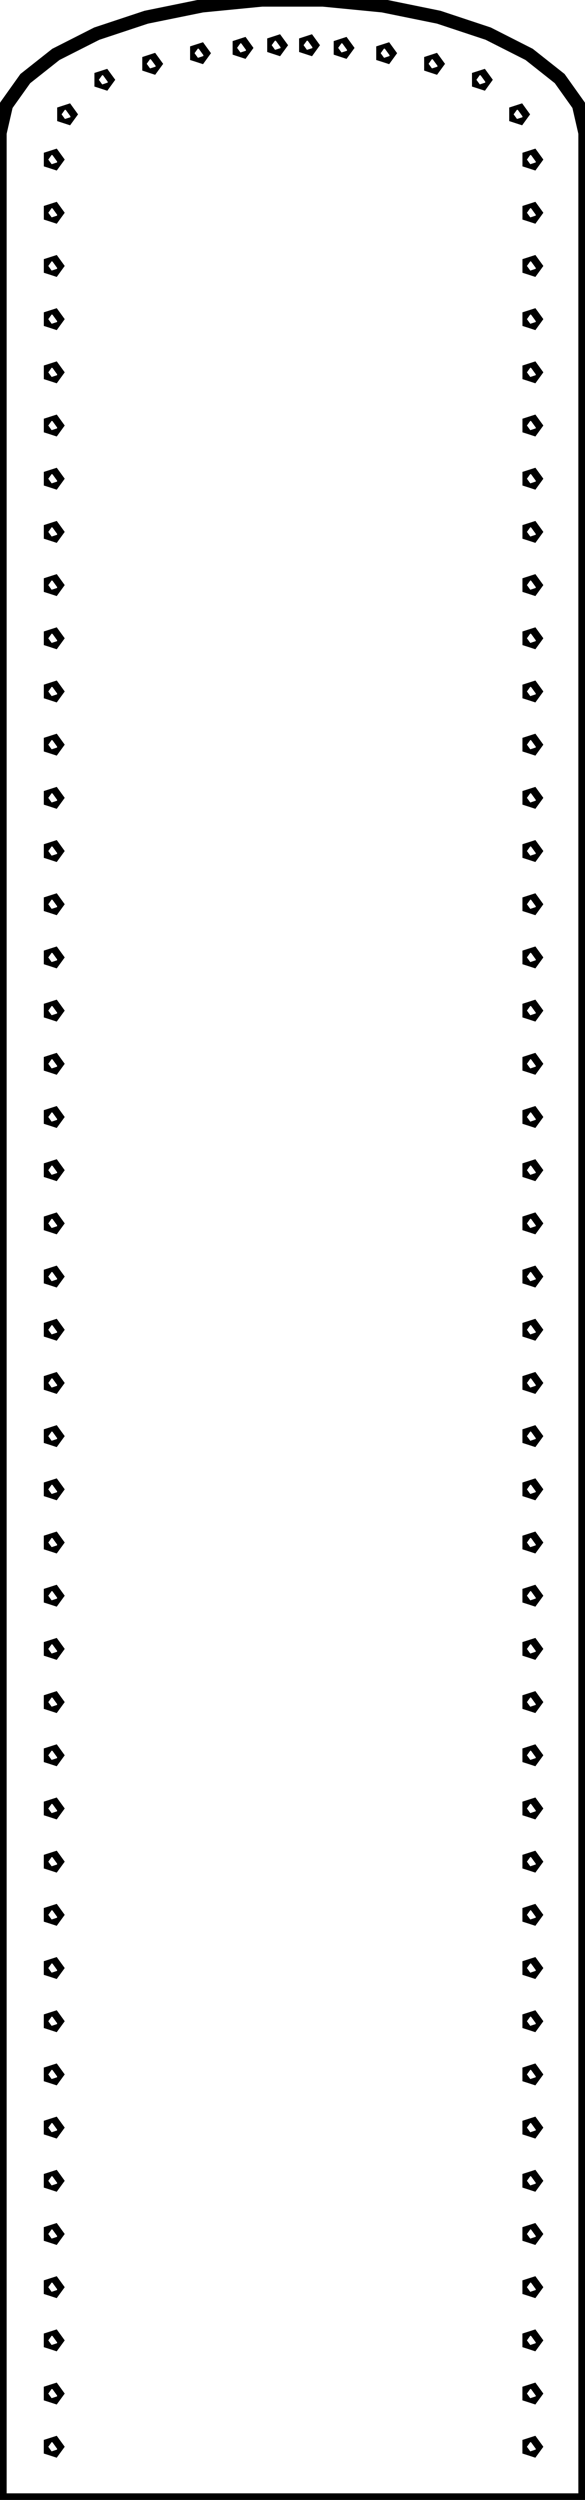 <?xml version="1.0" encoding="UTF-8" standalone="no"?>
<svg
   xmlns:dc="http://purl.org/dc/elements/1.1/"
   xmlns:cc="http://creativecommons.org/ns#"
   xmlns:rdf="http://www.w3.org/1999/02/22-rdf-syntax-ns#"
   xmlns:svg="http://www.w3.org/2000/svg"
   xmlns="http://www.w3.org/2000/svg"
   xmlns:sodipodi="http://sodipodi.sourceforge.net/DTD/sodipodi-0.dtd"
   xmlns:inkscape="http://www.inkscape.org/namespaces/inkscape"
   width="22mm"
   height="94mm"
   viewBox="0 -94 22 94"
   version="1.1"
   id="svg4260"
   inkscape:version="0.91 r13725"
   sodipodi:docname="pouch-sides.svg">
  <defs
     id="defs4268" />
  <sodipodi:namedview
     pagecolor="#ffffff"
     bordercolor="#666666"
     borderopacity="1"
     objecttolerance="10"
     gridtolerance="10"
     guidetolerance="10"
     inkscape:pageopacity="0"
     inkscape:pageshadow="2"
     inkscape:window-width="1855"
     inkscape:window-height="1056"
     id="namedview4266"
     showgrid="false"
     inkscape:zoom="9.787234"
     inkscape:cx="11"
     inkscape:cy="47"
     inkscape:window-x="65"
     inkscape:window-y="24"
     inkscape:window-maximized="1"
     inkscape:current-layer="svg4260" />
  <title
     id="title4262">OpenSCAD Model</title>
  <path
     style="color:#000000;font-style:normal;font-variant:normal;font-weight:normal;font-stretch:normal;font-size:medium;line-height:normal;font-family:sans-serif;text-indent:0;text-align:start;text-decoration:none;text-decoration-line:none;text-decoration-style:solid;text-decoration-color:#000000;letter-spacing:normal;word-spacing:normal;text-transform:none;direction:ltr;block-progression:tb;writing-mode:lr-tb;baseline-shift:baseline;text-anchor:start;white-space:normal;clip-rule:nonzero;display:inline;overflow:visible;visibility:visible;opacity:1;isolation:auto;mix-blend-mode:normal;color-interpolation:sRGB;color-interpolation-filters:linearRGB;solid-color:#000000;solid-opacity:1;fill:#000000;fill-opacity:1;fill-rule:nonzero;stroke:none;stroke-width:0.5;stroke-linecap:butt;stroke-linejoin:miter;stroke-miterlimit:4;stroke-dasharray:none;stroke-dashoffset:0;stroke-opacity:1;color-rendering:auto;image-rendering:auto;shape-rendering:auto;text-rendering:auto;enable-background:accumulate"
     d="m 9.838,-94.25 -2.273,0.221 -2.129,0.434 -1.893,0.629 -1.578,0.801 -1.197,0.947 -0.76,1.068 -0.258,1.121 0,89.279 22.5,0 0,-89.279 -0.006,-0.027 -0.252,-1.094 -0.76,-1.068 -1.197,-0.947 -1.578,-0.801 -1.893,-0.629 -2.129,-0.434 -2.273,-0.221 -2.324,0 z m 0.023,0.5 2.275,0 2.225,0.217 2.074,0.422 1.828,0.607 1.5,0.76 1.102,0.873 0.662,0.93 0.223,0.973 0,88.719 -21.5,0 0,-88.721 0.223,-0.971 0.662,-0.93 1.102,-0.873 1.5,-0.76 1.828,-0.607 2.074,-0.422 L 9.861,-93.75 Z m 0.672,1.037 -0.484,0.158 0,0.51 0.172,0.057 0.312,0.102 0.301,-0.414 -0.301,-0.412 z m 1.201,0 -0.486,0.158 0,0.51 0.174,0.057 0.312,0.102 0.299,-0.414 -0.299,-0.412 z m -2.5,0.1 -0.486,0.158 0,0.51 0.174,0.057 0.312,0.102 0.299,-0.412 -0.299,-0.414 z m 3.799,0 -0.484,0.158 0,0.51 0.172,0.057 0.312,0.102 0.301,-0.412 -0.301,-0.414 z m -2.689,0.139 0.033,0.01 0.172,0.238 0,0.035 -0.205,0.066 -0.127,-0.176 0.127,-0.174 z m 1.199,0 0.033,0.01 0.172,0.238 0,0.035 -0.205,0.066 -0.127,-0.176 0.127,-0.174 z m -3.908,0.062 -0.486,0.156 0,0.512 0.174,0.055 0.312,0.102 L 7.934,-92 7.635,-92.412 Z m 7,0 -0.486,0.156 0,0.512 0.174,0.055 0.312,0.102 L 14.934,-92 14.635,-92.412 Z m -5.592,0.037 0.033,0.01 0.172,0.238 0,0.035 -0.205,0.066 -0.127,-0.174 0.127,-0.176 z m 3.801,0 0.033,0.01 0.172,0.238 0,0.035 -0.205,0.066 -0.127,-0.174 0.127,-0.176 z m -5.4,0.199 0.033,0.012 0.172,0.238 0,0.033 -0.205,0.068 L 7.316,-92 7.443,-92.176 Z m 7,0 0.033,0.012 0.172,0.238 0,0.033 -0.205,0.068 L 14.316,-92 l 0.127,-0.176 z m -8.609,0.162 -0.484,0.158 0,0.51 0.172,0.057 0.312,0.102 0.301,-0.412 -0.301,-0.414 z m 10.6,0 -0.484,0.158 0,0.51 0.172,0.057 0.312,0.102 0.301,-0.412 -0.301,-0.414 z m -10.791,0.238 0.033,0.012 0.174,0.236 0,0.035 -0.207,0.066 -0.127,-0.174 0.127,-0.176 z m 10.6,0 0.033,0.012 0.174,0.236 0,0.035 -0.207,0.066 -0.127,-0.174 0.127,-0.176 z m -12.209,0.363 -0.484,0.156 0,0.512 0.172,0.055 0.312,0.102 L 4.334,-91 4.033,-91.412 Z m 14.201,0 -0.486,0.156 0,0.512 0.174,0.055 0.312,0.102 L 18.533,-91 18.234,-91.412 Z m -14.391,0.236 0.033,0.012 0.172,0.238 0,0.033 L 3.844,-90.824 3.717,-91 3.844,-91.176 Z m 14.199,0 0.033,0.012 0.172,0.238 0,0.033 -0.205,0.068 L 17.916,-91 l 0.127,-0.176 z m -15.408,1.062 -0.486,0.158 0,0.51 0.174,0.057 0.312,0.102 0.299,-0.412 -0.299,-0.414 z m 17,0 -0.486,0.158 0,0.51 0.174,0.057 0.312,0.102 0.299,-0.412 -0.299,-0.414 z M 2.443,-89.875 l 0.033,0.01 0.172,0.238 0,0.035 -0.205,0.066 -0.127,-0.174 0.127,-0.176 z m 17,0 0.033,0.01 0.172,0.238 0,0.035 -0.205,0.066 -0.127,-0.174 0.127,-0.176 z m -17.309,1.463 -0.486,0.156 0,0.512 0.174,0.055 0.312,0.102 L 2.434,-88 2.135,-88.412 Z m 18,0 -0.486,0.156 0,0.512 0.174,0.055 0.312,0.102 L 20.434,-88 20.135,-88.412 Z m -18.191,0.236 0.033,0.012 0.172,0.238 0,0.033 -0.205,0.068 L 1.816,-88 1.943,-88.176 Z m 18,0 0.033,0.012 0.172,0.238 0,0.033 -0.205,0.068 L 19.816,-88 l 0.127,-0.176 z m -17.809,1.764 -0.486,0.156 0,0.512 0.174,0.055 0.312,0.102 L 2.434,-86 2.135,-86.412 Z m 18,0 -0.486,0.156 0,0.512 0.174,0.055 0.312,0.102 L 20.434,-86 20.135,-86.412 Z m -18.191,0.236 0.033,0.012 0.172,0.238 0,0.033 -0.205,0.068 L 1.816,-86 1.943,-86.176 Z m 18,0 0.033,0.012 0.172,0.238 0,0.033 -0.205,0.068 L 19.816,-86 l 0.127,-0.176 z m -17.809,1.764 -0.486,0.156 0,0.512 0.174,0.055 0.312,0.102 L 2.434,-84 2.135,-84.412 Z m 18,0 -0.486,0.156 0,0.512 0.174,0.055 0.312,0.102 L 20.434,-84 20.135,-84.412 Z m -18.191,0.236 0.033,0.012 0.172,0.238 0,0.033 -0.205,0.068 L 1.816,-84 1.943,-84.176 Z m 18,0 0.033,0.012 0.172,0.238 0,0.033 -0.205,0.068 L 19.816,-84 l 0.127,-0.176 z m -17.809,1.764 -0.486,0.156 0,0.512 0.174,0.055 0.312,0.102 L 2.434,-82 2.135,-82.412 Z m 18,0 -0.486,0.156 0,0.512 0.174,0.055 0.312,0.102 L 20.434,-82 20.135,-82.412 Z m -18.191,0.236 0.033,0.012 0.172,0.238 0,0.033 -0.205,0.068 L 1.816,-82 1.943,-82.176 Z m 18,0 0.033,0.012 0.172,0.238 0,0.033 -0.205,0.068 L 19.816,-82 l 0.127,-0.176 z m -17.809,1.764 -0.486,0.156 0,0.512 0.174,0.055 0.312,0.102 L 2.434,-80 2.135,-80.412 Z m 18,0 -0.486,0.156 0,0.512 0.174,0.055 0.312,0.102 L 20.434,-80 20.135,-80.412 Z m -18.191,0.236 0.033,0.012 0.172,0.238 0,0.033 -0.205,0.068 L 1.816,-80 1.943,-80.176 Z m 18,0 0.033,0.012 0.172,0.238 0,0.033 -0.205,0.068 L 19.816,-80 l 0.127,-0.176 z m -17.809,1.764 -0.486,0.156 0,0.512 0.174,0.055 0.312,0.102 L 2.434,-78 2.135,-78.412 Z m 18,0 -0.486,0.156 0,0.512 0.174,0.055 0.312,0.102 L 20.434,-78 20.135,-78.412 Z m -18.191,0.236 0.033,0.012 0.172,0.238 0,0.033 -0.205,0.068 L 1.816,-78 1.943,-78.176 Z m 18,0 0.033,0.012 0.172,0.238 0,0.033 -0.205,0.068 L 19.816,-78 l 0.127,-0.176 z m -17.809,1.764 -0.486,0.156 0,0.512 0.174,0.055 0.312,0.102 L 2.434,-76 2.135,-76.412 Z m 18,0 -0.486,0.156 0,0.512 0.174,0.055 0.312,0.102 L 20.434,-76 20.135,-76.412 Z m -18.191,0.236 0.033,0.012 0.172,0.238 0,0.033 -0.205,0.068 L 1.816,-76 1.943,-76.176 Z m 18,0 0.033,0.012 0.172,0.238 0,0.033 -0.205,0.068 L 19.816,-76 l 0.127,-0.176 z m -17.809,1.764 -0.486,0.156 0,0.512 0.174,0.055 0.312,0.102 L 2.434,-74 2.135,-74.412 Z m 18,0 -0.486,0.156 0,0.512 0.174,0.055 0.312,0.102 L 20.434,-74 20.135,-74.412 Z m -18.191,0.236 0.033,0.012 0.172,0.238 0,0.033 -0.205,0.068 L 1.816,-74 1.943,-74.176 Z m 18,0 0.033,0.012 0.172,0.238 0,0.033 -0.205,0.068 L 19.816,-74 l 0.127,-0.176 z m -17.809,1.764 -0.486,0.156 0,0.512 0.174,0.055 0.312,0.102 L 2.434,-72 2.135,-72.412 Z m 18,0 -0.486,0.156 0,0.512 0.174,0.055 0.312,0.102 L 20.434,-72 20.135,-72.412 Z m -18.191,0.236 0.033,0.012 0.172,0.238 0,0.033 -0.205,0.068 L 1.816,-72 1.943,-72.176 Z m 18,0 0.033,0.012 0.172,0.238 0,0.033 -0.205,0.068 L 19.816,-72 l 0.127,-0.176 z m -17.809,1.764 -0.486,0.156 0,0.512 0.174,0.055 0.312,0.102 L 2.434,-70 2.135,-70.412 Z m 18,0 -0.486,0.156 0,0.512 0.174,0.055 0.312,0.102 L 20.434,-70 20.135,-70.412 Z m -18.191,0.236 0.033,0.012 0.172,0.238 0,0.033 -0.205,0.068 L 1.816,-70 1.943,-70.176 Z m 18,0 0.033,0.012 0.172,0.238 0,0.033 -0.205,0.068 L 19.816,-70 l 0.127,-0.176 z m -17.809,1.764 -0.486,0.156 0,0.512 0.174,0.055 0.312,0.102 L 2.434,-68 2.135,-68.412 Z m 18,0 -0.486,0.156 0,0.512 0.174,0.055 0.312,0.102 L 20.434,-68 20.135,-68.412 Z m -18.191,0.236 0.033,0.012 0.172,0.238 0,0.033 -0.205,0.068 L 1.816,-68 1.943,-68.176 Z m 18,0 0.033,0.012 0.172,0.238 0,0.033 -0.205,0.068 L 19.816,-68 l 0.127,-0.176 z m -17.809,1.764 -0.486,0.156 0,0.512 0.174,0.055 0.312,0.102 L 2.434,-66 2.135,-66.412 Z m 18,0 -0.486,0.156 0,0.512 0.174,0.055 0.312,0.102 L 20.434,-66 20.135,-66.412 Z m -18.191,0.236 0.033,0.012 0.172,0.238 0,0.033 -0.205,0.068 L 1.816,-66 1.943,-66.176 Z m 18,0 0.033,0.012 0.172,0.238 0,0.033 -0.205,0.068 L 19.816,-66 l 0.127,-0.176 z m -17.809,1.764 -0.486,0.156 0,0.512 0.174,0.055 0.312,0.102 L 2.434,-64 2.135,-64.412 Z m 18,0 -0.486,0.156 0,0.512 0.174,0.055 0.312,0.102 L 20.434,-64 20.135,-64.412 Z m -18.191,0.236 0.033,0.012 0.172,0.238 0,0.033 -0.205,0.068 L 1.816,-64 1.943,-64.176 Z m 18,0 0.033,0.012 0.172,0.238 0,0.033 -0.205,0.068 L 19.816,-64 l 0.127,-0.176 z m -17.809,1.764 -0.486,0.156 0,0.512 0.174,0.055 0.312,0.102 L 2.434,-62 2.135,-62.412 Z m 18,0 -0.486,0.156 0,0.512 0.174,0.055 0.312,0.102 L 20.434,-62 20.135,-62.412 Z m -18.191,0.236 0.033,0.012 0.172,0.238 0,0.033 -0.205,0.068 L 1.816,-62 1.943,-62.176 Z m 18,0 0.033,0.012 0.172,0.238 0,0.033 -0.205,0.068 L 19.816,-62 l 0.127,-0.176 z m -17.809,1.764 -0.486,0.156 0,0.512 0.174,0.055 0.312,0.102 L 2.434,-60 2.135,-60.412 Z m 18,0 -0.486,0.156 0,0.512 0.174,0.055 0.312,0.102 L 20.434,-60 20.135,-60.412 Z m -18.191,0.236 0.033,0.012 0.172,0.238 0,0.033 -0.205,0.068 L 1.816,-60 1.943,-60.176 Z m 18,0 0.033,0.012 0.172,0.238 0,0.033 -0.205,0.068 L 19.816,-60 l 0.127,-0.176 z m -17.809,1.764 -0.486,0.156 0,0.512 0.174,0.055 0.312,0.102 L 2.434,-58 2.135,-58.412 Z m 18,0 -0.486,0.156 0,0.512 0.174,0.055 0.312,0.102 L 20.434,-58 20.135,-58.412 Z m -18.191,0.236 0.033,0.012 0.172,0.238 0,0.033 -0.205,0.068 L 1.816,-58 1.943,-58.176 Z m 18,0 0.033,0.012 0.172,0.238 0,0.033 -0.205,0.068 L 19.816,-58 l 0.127,-0.176 z m -17.809,1.764 -0.486,0.156 0,0.512 0.174,0.055 0.312,0.102 L 2.434,-56 2.135,-56.412 Z m 18,0 -0.486,0.156 0,0.512 0.174,0.055 0.312,0.102 L 20.434,-56 20.135,-56.412 Z m -18.191,0.236 0.033,0.012 0.172,0.238 0,0.033 -0.205,0.068 L 1.816,-56 1.943,-56.176 Z m 18,0 0.033,0.012 0.172,0.238 0,0.033 -0.205,0.068 L 19.816,-56 l 0.127,-0.176 z m -17.809,1.764 -0.486,0.156 0,0.512 0.174,0.055 0.312,0.102 L 2.434,-54 2.135,-54.412 Z m 18,0 -0.486,0.156 0,0.512 0.174,0.055 0.312,0.102 L 20.434,-54 20.135,-54.412 Z m -18.191,0.236 0.033,0.012 0.172,0.238 0,0.033 -0.205,0.068 L 1.816,-54 1.943,-54.176 Z m 18,0 0.033,0.012 0.172,0.238 0,0.033 -0.205,0.068 L 19.816,-54 l 0.127,-0.176 z m -17.809,1.764 -0.486,0.156 0,0.512 0.174,0.055 0.312,0.102 L 2.434,-52 2.135,-52.412 Z m 18,0 -0.486,0.156 0,0.512 0.174,0.055 0.312,0.102 L 20.434,-52 20.135,-52.412 Z m -18.191,0.236 0.033,0.012 0.172,0.238 0,0.033 -0.205,0.068 L 1.816,-52 1.943,-52.176 Z m 18,0 0.033,0.012 0.172,0.238 0,0.033 -0.205,0.068 L 19.816,-52 l 0.127,-0.176 z m -17.809,1.764 -0.486,0.156 0,0.512 0.174,0.055 0.312,0.102 L 2.434,-50 2.135,-50.412 Z m 18,0 -0.486,0.156 0,0.512 0.174,0.055 0.312,0.102 L 20.434,-50 20.135,-50.412 Z m -18.191,0.236 0.033,0.012 0.172,0.238 0,0.033 -0.205,0.068 L 1.816,-50 1.943,-50.176 Z m 18,0 0.033,0.012 0.172,0.238 0,0.033 -0.205,0.068 L 19.816,-50 l 0.127,-0.176 z m -17.809,1.764 -0.486,0.156 0,0.512 0.174,0.055 0.312,0.102 L 2.434,-48 2.135,-48.412 Z m 18,0 -0.486,0.156 0,0.512 0.174,0.055 0.312,0.102 L 20.434,-48 20.135,-48.412 Z m -18.191,0.236 0.033,0.012 0.172,0.238 0,0.033 -0.205,0.068 L 1.816,-48 1.943,-48.176 Z m 18,0 0.033,0.012 0.172,0.238 0,0.033 -0.205,0.068 L 19.816,-48 l 0.127,-0.176 z m -17.809,1.764 -0.486,0.156 0,0.512 0.174,0.055 0.312,0.102 L 2.434,-46 2.135,-46.412 Z m 18,0 -0.486,0.156 0,0.512 0.174,0.055 0.312,0.102 L 20.434,-46 20.135,-46.412 Z m -18.191,0.236 0.033,0.012 0.172,0.238 0,0.033 -0.205,0.068 L 1.816,-46 1.943,-46.176 Z m 18,0 0.033,0.012 0.172,0.238 0,0.033 -0.205,0.068 L 19.816,-46 l 0.127,-0.176 z m -17.809,1.764 -0.486,0.156 0,0.512 0.174,0.055 0.312,0.102 L 2.434,-44 2.135,-44.412 Z m 18,0 -0.486,0.156 0,0.512 0.174,0.055 0.312,0.102 L 20.434,-44 20.135,-44.412 Z m -18.191,0.236 0.033,0.012 0.172,0.238 0,0.033 -0.205,0.068 L 1.816,-44 1.943,-44.176 Z m 18,0 0.033,0.012 0.172,0.238 0,0.033 -0.205,0.068 L 19.816,-44 l 0.127,-0.176 z m -17.809,1.764 -0.486,0.156 0,0.512 0.174,0.055 0.312,0.102 L 2.434,-42 2.135,-42.412 Z m 18,0 -0.486,0.156 0,0.512 0.174,0.055 0.312,0.102 L 20.434,-42 20.135,-42.412 Z m -18.191,0.236 0.033,0.012 0.172,0.238 0,0.033 -0.205,0.068 L 1.816,-42 1.943,-42.176 Z m 18,0 0.033,0.012 0.172,0.238 0,0.033 -0.205,0.068 L 19.816,-42 l 0.127,-0.176 z m -17.809,1.764 -0.486,0.156 0,0.512 0.174,0.055 0.312,0.102 L 2.434,-40 2.135,-40.412 Z m 18,0 -0.486,0.156 0,0.512 0.174,0.055 0.312,0.102 L 20.434,-40 20.135,-40.412 Z m -18.191,0.236 0.033,0.012 0.172,0.238 0,0.033 -0.205,0.068 L 1.816,-40 1.943,-40.176 Z m 18,0 0.033,0.012 0.172,0.238 0,0.033 -0.205,0.068 L 19.816,-40 l 0.127,-0.176 z m -17.809,1.764 -0.486,0.156 0,0.512 0.174,0.055 0.312,0.102 L 2.434,-38 2.135,-38.412 Z m 18,0 -0.486,0.156 0,0.512 0.174,0.055 0.312,0.102 L 20.434,-38 20.135,-38.412 Z m -18.191,0.236 0.033,0.012 0.172,0.238 0,0.033 -0.205,0.068 L 1.816,-38 1.943,-38.176 Z m 18,0 0.033,0.012 0.172,0.238 0,0.033 -0.205,0.068 L 19.816,-38 l 0.127,-0.176 z m -17.809,1.764 -0.486,0.156 0,0.512 0.174,0.055 0.312,0.102 L 2.434,-36 2.135,-36.412 Z m 18,0 -0.486,0.156 0,0.512 0.174,0.055 0.312,0.102 L 20.434,-36 20.135,-36.412 Z m -18.191,0.236 0.033,0.012 0.172,0.238 0,0.033 -0.205,0.068 L 1.816,-36 1.943,-36.176 Z m 18,0 0.033,0.012 0.172,0.238 0,0.033 -0.205,0.068 L 19.816,-36 l 0.127,-0.176 z m -17.809,1.764 -0.486,0.156 0,0.512 0.174,0.055 0.312,0.102 L 2.434,-34 2.135,-34.412 Z m 18,0 -0.486,0.156 0,0.512 0.174,0.055 0.312,0.102 L 20.434,-34 20.135,-34.412 Z m -18.191,0.236 0.033,0.012 0.172,0.238 0,0.033 -0.205,0.068 L 1.816,-34 1.943,-34.176 Z m 18,0 0.033,0.012 0.172,0.238 0,0.033 -0.205,0.068 L 19.816,-34 l 0.127,-0.176 z m -17.809,1.764 -0.486,0.156 0,0.512 0.174,0.055 0.312,0.102 L 2.434,-32 2.135,-32.412 Z m 18,0 -0.486,0.156 0,0.512 0.174,0.055 0.312,0.102 L 20.434,-32 20.135,-32.412 Z m -18.191,0.236 0.033,0.012 0.172,0.238 0,0.033 -0.205,0.068 L 1.816,-32 1.943,-32.176 Z m 18,0 0.033,0.012 0.172,0.238 0,0.033 -0.205,0.068 L 19.816,-32 l 0.127,-0.176 z m -17.809,1.764 -0.486,0.156 0,0.512 0.174,0.055 0.312,0.102 L 2.434,-30 2.135,-30.412 Z m 18,0 -0.486,0.156 0,0.512 0.174,0.055 0.312,0.102 L 20.434,-30 20.135,-30.412 Z m -18.191,0.236 0.033,0.012 0.172,0.238 0,0.033 -0.205,0.068 L 1.816,-30 1.943,-30.176 Z m 18,0 0.033,0.012 0.172,0.238 0,0.033 -0.205,0.068 L 19.816,-30 l 0.127,-0.176 z m -17.809,1.764 -0.486,0.156 0,0.512 0.174,0.055 0.312,0.102 L 2.434,-28 2.135,-28.412 Z m 18,0 -0.486,0.156 0,0.512 0.174,0.055 0.312,0.102 L 20.434,-28 20.135,-28.412 Z m -18.191,0.236 0.033,0.012 0.172,0.238 0,0.033 -0.205,0.068 L 1.816,-28 1.943,-28.176 Z m 18,0 0.033,0.012 0.172,0.238 0,0.033 -0.205,0.068 L 19.816,-28 l 0.127,-0.176 z m -17.809,1.764 -0.486,0.156 0,0.512 0.174,0.055 0.312,0.102 L 2.434,-26 2.135,-26.412 Z m 18,0 -0.486,0.156 0,0.512 0.174,0.055 0.312,0.102 L 20.434,-26 20.135,-26.412 Z m -18.191,0.236 0.033,0.012 0.172,0.238 0,0.033 -0.205,0.068 L 1.816,-26 1.943,-26.176 Z m 18,0 0.033,0.012 0.172,0.238 0,0.033 -0.205,0.068 L 19.816,-26 l 0.127,-0.176 z m -17.809,1.764 -0.486,0.156 0,0.512 0.174,0.055 0.312,0.102 L 2.434,-24 2.135,-24.412 Z m 18,0 -0.486,0.156 0,0.512 0.174,0.055 0.312,0.102 L 20.434,-24 20.135,-24.412 Z m -18.191,0.236 0.033,0.012 0.172,0.238 0,0.033 -0.205,0.068 L 1.816,-24 1.943,-24.176 Z m 18,0 0.033,0.012 0.172,0.238 0,0.033 -0.205,0.068 L 19.816,-24 l 0.127,-0.176 z m -17.809,1.764 -0.486,0.156 0,0.512 0.174,0.055 0.312,0.102 L 2.434,-22 2.135,-22.412 Z m 18,0 -0.486,0.156 0,0.512 0.174,0.055 0.312,0.102 L 20.434,-22 20.135,-22.412 Z m -18.191,0.236 0.033,0.012 0.172,0.238 0,0.033 -0.205,0.068 L 1.816,-22 1.943,-22.176 Z m 18,0 0.033,0.012 0.172,0.238 0,0.033 -0.205,0.068 L 19.816,-22 l 0.127,-0.176 z m -17.809,1.764 -0.486,0.156 0,0.512 0.174,0.055 0.312,0.102 L 2.434,-20 2.135,-20.412 Z m 18,0 -0.486,0.156 0,0.512 0.174,0.055 0.312,0.102 L 20.434,-20 20.135,-20.412 Z m -18.191,0.236 0.033,0.012 0.172,0.238 0,0.033 -0.205,0.068 L 1.816,-20 1.943,-20.176 Z m 18,0 0.033,0.012 0.172,0.238 0,0.033 -0.205,0.068 L 19.816,-20 l 0.127,-0.176 z m -17.809,1.764 -0.486,0.156 0,0.512 0.174,0.055 0.312,0.102 L 2.434,-18 2.135,-18.412 Z m 18,0 -0.486,0.156 0,0.512 0.174,0.055 0.312,0.102 L 20.434,-18 20.135,-18.412 Z m -18.191,0.236 0.033,0.012 0.172,0.238 0,0.033 -0.205,0.068 L 1.816,-18 1.943,-18.176 Z m 18,0 0.033,0.012 0.172,0.238 0,0.033 -0.205,0.068 L 19.816,-18 l 0.127,-0.176 z m -17.809,1.764 -0.486,0.156 0,0.512 0.174,0.055 0.312,0.102 L 2.434,-16 2.135,-16.412 Z m 18,0 -0.486,0.156 0,0.512 0.174,0.055 0.312,0.102 L 20.434,-16 20.135,-16.412 Z m -18.191,0.236 0.033,0.012 0.172,0.238 0,0.033 -0.205,0.068 L 1.816,-16 1.943,-16.176 Z m 18,0 0.033,0.012 0.172,0.238 0,0.033 -0.205,0.068 L 19.816,-16 l 0.127,-0.176 z m -17.809,1.764 -0.486,0.156 0,0.512 0.174,0.055 0.312,0.102 L 2.434,-14 2.135,-14.412 Z m 18,0 -0.486,0.156 0,0.512 0.174,0.055 0.312,0.102 L 20.434,-14 20.135,-14.412 Z m -18.191,0.236 0.033,0.012 0.172,0.238 0,0.033 -0.205,0.068 L 1.816,-14 1.943,-14.176 Z m 18,0 0.033,0.012 0.172,0.238 0,0.033 -0.205,0.068 L 19.816,-14 l 0.127,-0.176 z m -17.809,1.764 -0.486,0.156 0,0.512 0.174,0.055 0.312,0.102 L 2.434,-12 2.135,-12.412 Z m 18,0 -0.486,0.156 0,0.512 0.174,0.055 0.312,0.102 L 20.434,-12 20.135,-12.412 Z m -18.191,0.236 0.033,0.012 0.172,0.238 0,0.033 -0.205,0.068 L 1.816,-12 1.943,-12.176 Z m 18,0 0.033,0.012 0.172,0.238 0,0.033 -0.205,0.068 L 19.816,-12 l 0.127,-0.176 z m -17.809,1.764 -0.486,0.156 0,0.512 0.174,0.055 0.312,0.102 L 2.434,-10 2.135,-10.412 Z m 18,0 -0.486,0.156 0,0.512 0.174,0.055 0.312,0.102 L 20.434,-10 20.135,-10.412 Z m -18.191,0.236 0.033,0.012 0.172,0.238 0,0.033 -0.205,0.068 L 1.816,-10 1.943,-10.176 Z m 18,0 0.033,0.012 0.172,0.238 0,0.033 -0.205,0.068 L 19.816,-10 l 0.127,-0.176 z m -17.809,1.764 -0.486,0.156 0,0.512 0.174,0.055 0.312,0.102 L 2.434,-8 2.135,-8.412 Z m 18,0 -0.486,0.156 0,0.512 0.174,0.055 0.312,0.102 L 20.434,-8 20.135,-8.412 Z m -18.191,0.236 0.033,0.012 0.172,0.238 0,0.033 -0.205,0.068 L 1.816,-8 1.943,-8.176 Z m 18,0 0.033,0.012 0.172,0.238 0,0.033 -0.205,0.068 L 19.816,-8 19.943,-8.176 Z m -17.809,1.764 -0.486,0.156 0,0.512 0.174,0.055 0.312,0.102 L 2.434,-6 2.135,-6.412 Z m 18,0 -0.486,0.156 0,0.512 0.174,0.055 0.312,0.102 L 20.434,-6 20.135,-6.412 Z m -18.191,0.236 0.033,0.012 0.172,0.238 0,0.033 -0.205,0.068 L 1.816,-6 1.943,-6.176 Z m 18,0 0.033,0.012 0.172,0.238 0,0.033 -0.205,0.068 L 19.816,-6 19.943,-6.176 Z m -17.809,1.764 -0.486,0.156 0,0.512 0.174,0.055 0.312,0.102 L 2.434,-4 2.135,-4.412 Z m 18,0 -0.486,0.156 0,0.512 0.174,0.055 0.312,0.102 L 20.434,-4 20.135,-4.412 Z m -18.191,0.236 0.033,0.012 0.172,0.238 0,0.033 -0.205,0.068 L 1.816,-4 1.943,-4.176 Z m 18,0 0.033,0.012 0.172,0.238 0,0.033 -0.205,0.068 L 19.816,-4 19.943,-4.176 Z m -17.809,1.764 -0.486,0.156 0,0.512 0.174,0.055 0.312,0.102 L 2.434,-2 2.135,-2.412 Z m 18,0 -0.486,0.156 0,0.512 0.174,0.055 0.312,0.102 L 20.434,-2 20.135,-2.412 Z m -18.191,0.236 0.033,0.012 0.172,0.238 0,0.033 -0.205,0.068 L 1.816,-2 1.943,-2.176 Z m 18,0 0.033,0.012 0.172,0.238 0,0.033 -0.205,0.068 L 19.816,-2 19.943,-2.176 Z"
     id="path4264"
     inkscape:connector-curvature="0" />
</svg>
